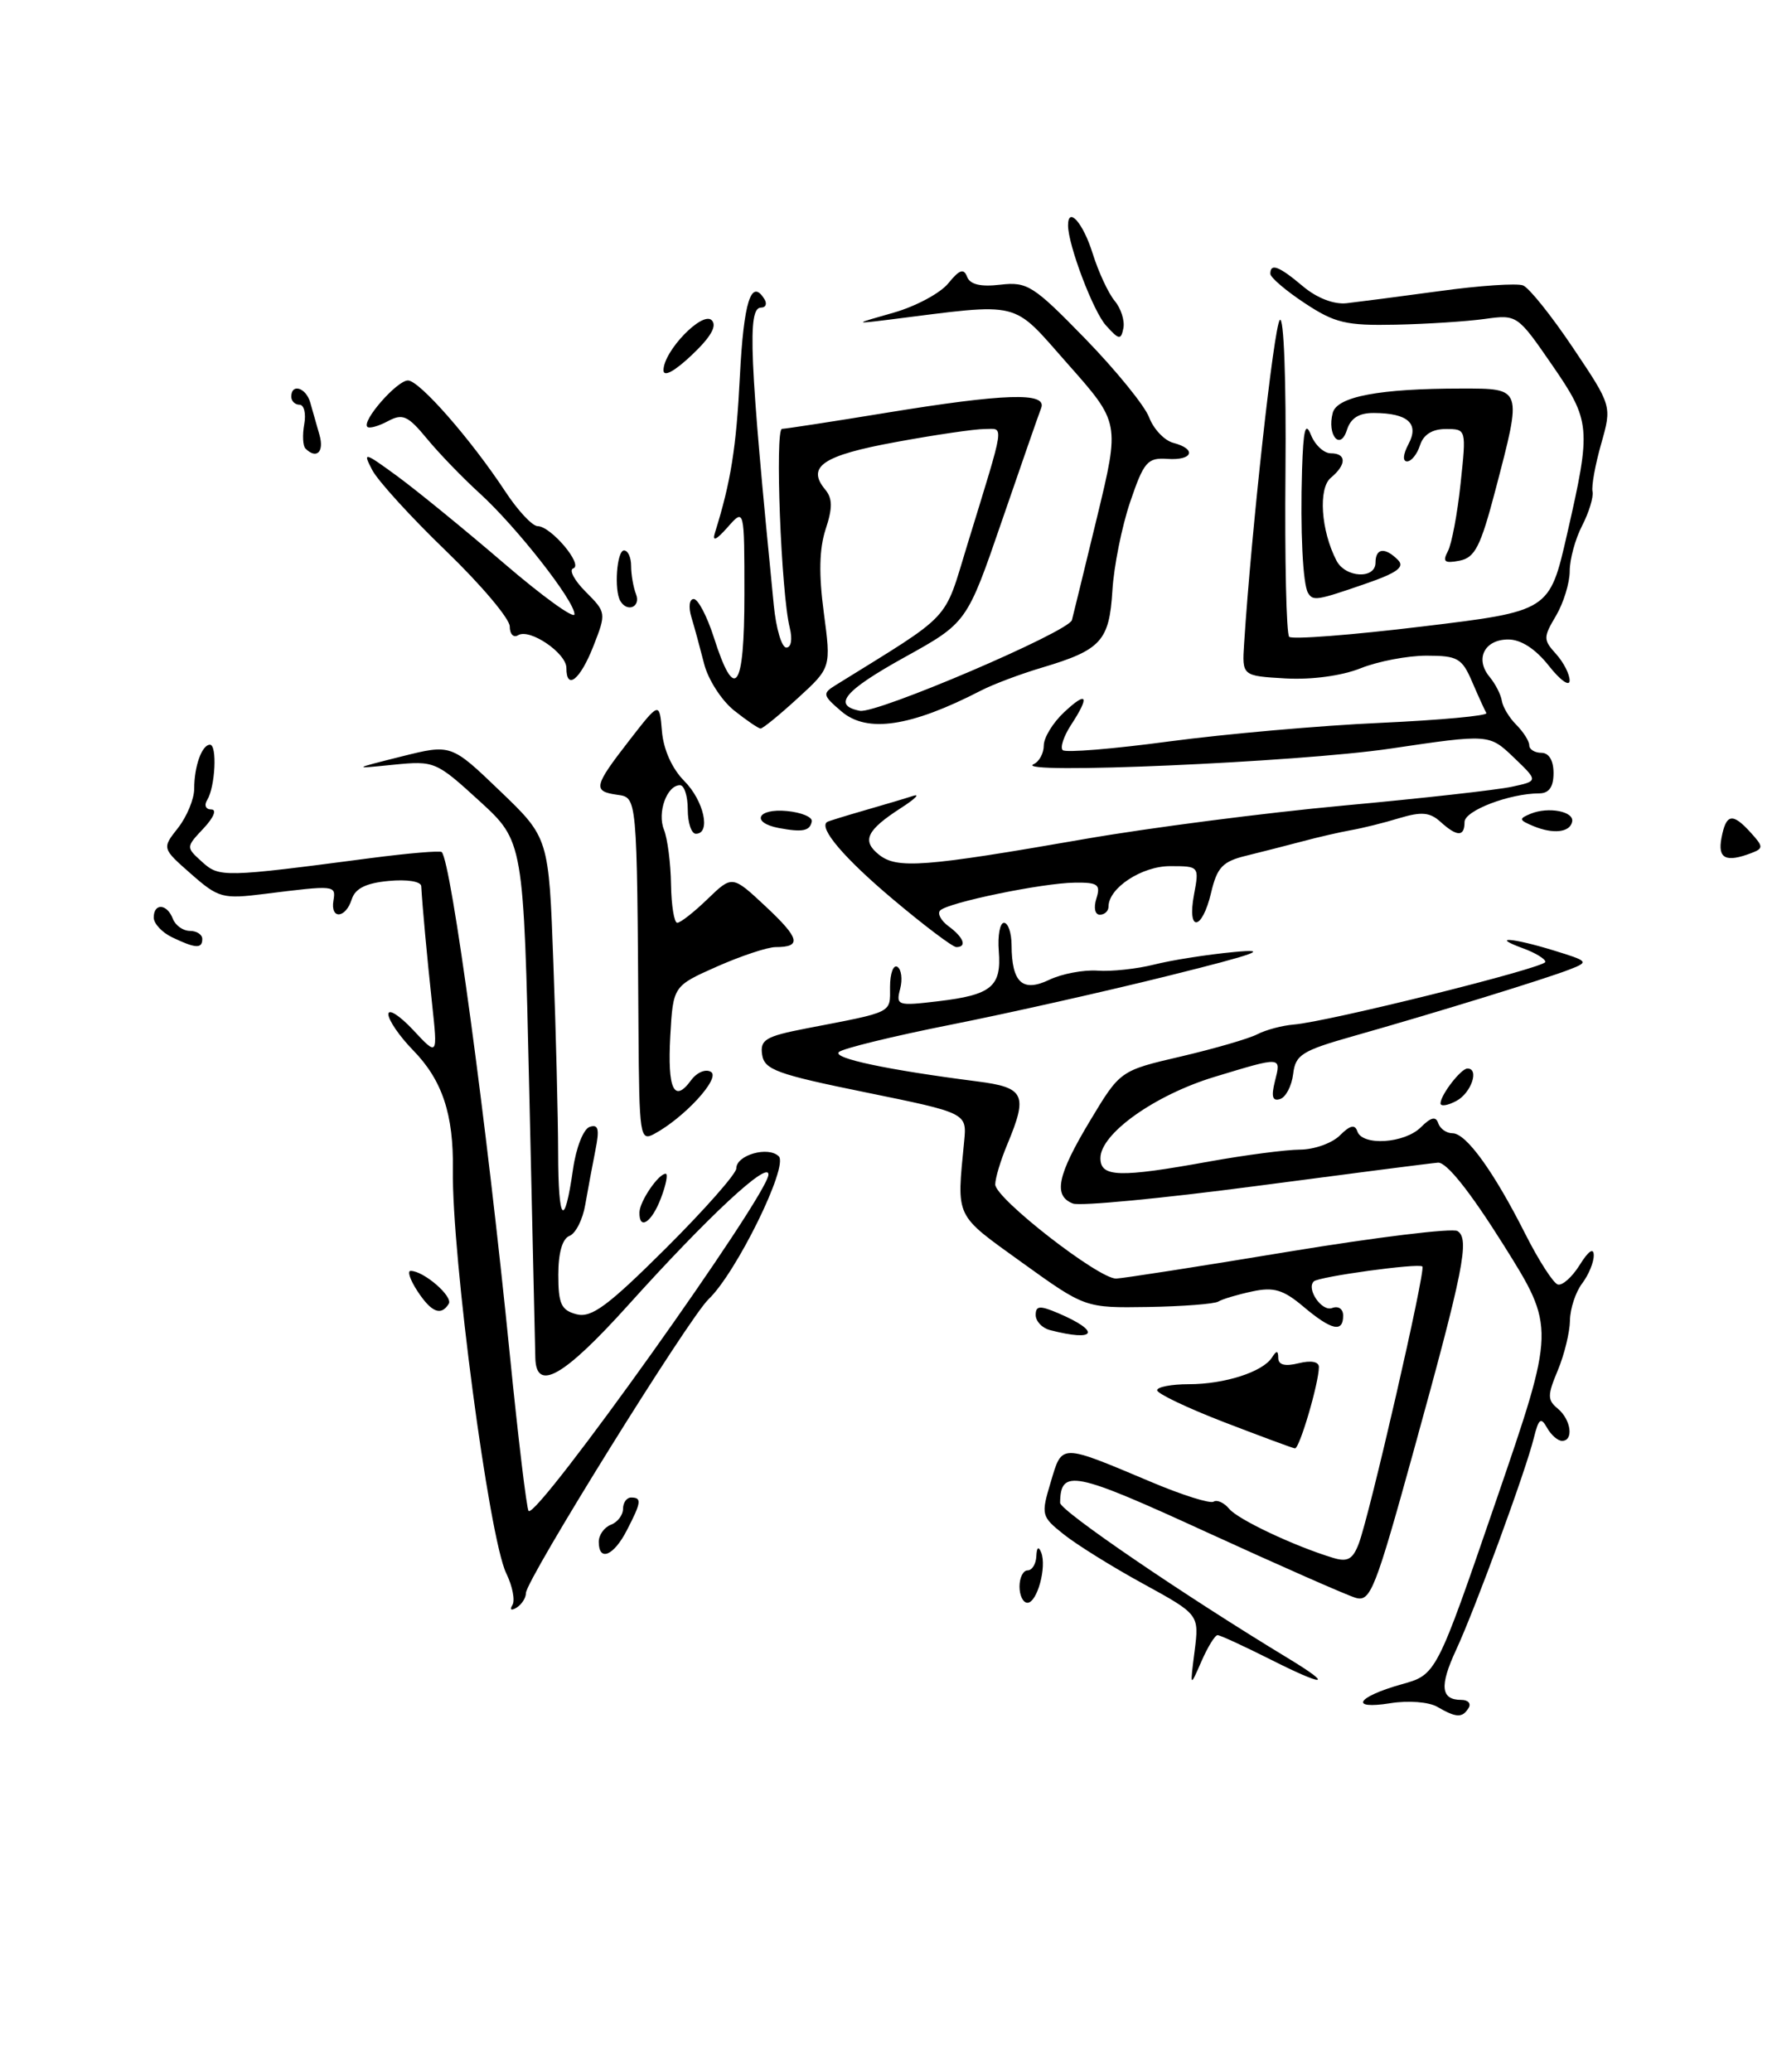 <?xml version="1.0" encoding="UTF-8" standalone="no"?>
<!DOCTYPE svg PUBLIC "-//W3C//DTD SVG 1.1//EN" "http://www.w3.org/Graphics/SVG/1.1/DTD/svg11.dtd" >
<svg xmlns="http://www.w3.org/2000/svg" xmlns:xlink="http://www.w3.org/1999/xlink" version="1.1" viewBox="0 0 219 256">
 <g >
 <path fill="currentColor"
d=" M 216.46 105.38 C 217.95 104.81 217.94 104.59 216.39 102.88 C 214.12 100.37 213.33 100.51 212.76 103.50 C 212.26 106.08 213.29 106.59 216.46 105.38 Z  M 177.64 210.86 C 176.59 210.25 174.07 210.05 171.82 210.41 C 166.69 211.23 167.66 209.64 173.23 208.07 C 177.52 206.88 177.52 206.88 184.88 185.45 C 192.24 164.02 192.24 164.02 185.80 153.76 C 181.65 147.16 178.77 143.55 177.72 143.63 C 176.82 143.70 166.67 145.01 155.15 146.53 C 143.63 148.05 133.48 149.02 132.60 148.68 C 130.14 147.73 130.66 145.20 134.72 138.45 C 138.44 132.26 138.44 132.26 145.97 130.51 C 150.11 129.54 154.35 128.31 155.39 127.77 C 156.43 127.23 158.45 126.69 159.89 126.57 C 164.18 126.22 190.98 119.55 190.99 118.83 C 191.00 118.47 189.76 117.71 188.25 117.16 C 184.12 115.65 186.86 115.83 192.00 117.41 C 196.33 118.74 196.41 118.82 194.00 119.76 C 190.98 120.94 177.18 125.19 167.32 127.98 C 160.89 129.80 160.10 130.30 159.82 132.68 C 159.64 134.15 158.92 135.54 158.21 135.77 C 157.27 136.08 157.09 135.48 157.56 133.60 C 158.35 130.48 158.50 130.49 150.08 133.04 C 142.69 135.29 136.00 140.06 136.00 143.07 C 136.00 145.44 138.29 145.51 149.50 143.48 C 153.90 142.69 158.93 142.03 160.68 142.02 C 162.43 142.01 164.64 141.22 165.60 140.26 C 166.85 139.01 167.46 138.87 167.75 139.76 C 168.37 141.60 173.59 141.26 175.60 139.26 C 176.85 138.01 177.46 137.87 177.75 138.76 C 177.98 139.44 178.77 140.00 179.52 140.00 C 181.20 140.00 184.60 144.70 188.50 152.42 C 190.15 155.69 191.96 158.50 192.52 158.68 C 193.07 158.86 194.30 157.77 195.24 156.26 C 196.30 154.55 196.96 154.09 196.97 155.06 C 196.99 155.92 196.34 157.49 195.53 158.56 C 194.72 159.63 194.05 161.68 194.03 163.13 C 194.01 164.57 193.34 167.34 192.53 169.28 C 191.23 172.38 191.23 172.95 192.53 174.02 C 194.17 175.39 194.52 178.00 193.05 178.00 C 192.53 178.00 191.69 177.27 191.19 176.37 C 190.44 175.03 190.16 175.25 189.57 177.62 C 188.57 181.70 182.34 198.69 179.96 203.82 C 177.88 208.30 178.06 210.00 180.62 210.00 C 181.44 210.00 181.84 210.45 181.50 211.00 C 180.73 212.25 179.99 212.22 177.64 210.86 Z  M 147.64 203.98 C 148.21 199.45 148.21 199.45 141.28 195.65 C 137.47 193.57 133.06 190.82 131.48 189.56 C 128.69 187.34 128.64 187.15 129.86 183.09 C 131.29 178.31 130.92 178.30 142.35 183.11 C 146.12 184.70 149.55 185.78 149.99 185.51 C 150.42 185.24 151.29 185.64 151.92 186.40 C 153.01 187.72 159.99 191.01 164.75 192.45 C 166.54 193.00 167.19 192.64 167.93 190.69 C 169.28 187.14 176.23 156.89 175.79 156.46 C 175.35 156.01 162.96 157.71 162.37 158.30 C 161.42 159.24 163.36 162.07 164.63 161.59 C 165.41 161.29 166.00 161.70 166.00 162.53 C 166.00 164.67 164.56 164.34 161.09 161.42 C 158.59 159.31 157.41 158.97 154.76 159.54 C 152.97 159.92 151.08 160.48 150.57 160.79 C 150.07 161.09 146.15 161.39 141.88 161.46 C 134.11 161.58 134.11 161.58 126.31 155.97 C 117.91 149.92 118.23 150.59 119.16 141.00 C 119.50 137.50 119.50 137.50 107.00 134.95 C 96.00 132.71 94.46 132.15 94.19 130.28 C 93.92 128.44 94.62 128.02 99.69 127.04 C 110.53 124.95 110.00 125.21 110.00 121.92 C 110.00 120.25 110.41 119.13 110.91 119.44 C 111.40 119.75 111.56 120.97 111.25 122.16 C 110.71 124.22 110.92 124.29 115.95 123.69 C 122.54 122.91 123.79 121.88 123.44 117.49 C 123.29 115.57 123.58 114.00 124.08 114.00 C 124.59 114.00 125.01 115.24 125.02 116.75 C 125.04 121.40 126.37 122.62 129.68 121.04 C 131.23 120.30 133.91 119.79 135.64 119.91 C 137.37 120.04 140.52 119.69 142.64 119.16 C 144.76 118.62 149.20 117.92 152.50 117.61 C 157.12 117.17 155.28 117.84 144.50 120.52 C 136.80 122.44 124.65 125.17 117.50 126.59 C 110.35 128.01 104.13 129.53 103.67 129.97 C 102.87 130.73 109.66 132.17 120.75 133.59 C 126.64 134.34 127.06 135.21 124.50 141.35 C 123.67 143.32 123.00 145.56 123.00 146.32 C 123.00 148.05 135.82 158.02 137.95 157.95 C 138.80 157.92 148.39 156.43 159.24 154.63 C 170.10 152.84 179.50 151.69 180.13 152.08 C 181.66 153.03 180.91 156.81 174.71 179.24 C 169.94 196.50 169.37 197.94 167.52 197.38 C 166.41 197.05 158.13 193.40 149.13 189.28 C 132.69 181.74 131.07 181.42 131.02 185.65 C 131.00 186.62 146.33 197.07 159.25 204.89 C 164.94 208.34 163.74 208.40 157.03 205.01 C 153.74 203.36 150.80 202.00 150.48 202.00 C 150.16 202.00 149.26 203.46 148.48 205.25 C 147.06 208.50 147.06 208.50 147.64 203.98 Z  M 63.33 198.28 C 63.68 197.71 63.34 195.95 62.57 194.37 C 60.43 190.00 55.82 155.10 55.97 144.50 C 56.07 137.67 54.66 133.43 51.05 129.74 C 49.37 128.02 48.00 126.02 48.00 125.29 C 48.00 124.57 49.37 125.44 51.05 127.23 C 54.10 130.50 54.10 130.50 53.40 124.00 C 52.76 118.05 52.21 112.05 52.06 109.47 C 52.03 108.89 50.30 108.61 48.04 108.83 C 45.23 109.09 43.89 109.76 43.47 111.10 C 42.71 113.49 40.81 113.61 41.21 111.25 C 41.52 109.35 41.42 109.34 32.70 110.43 C 27.51 111.08 27.00 110.94 23.61 107.96 C 20.01 104.80 20.01 104.80 22.01 102.27 C 23.10 100.87 24.00 98.70 24.00 97.45 C 24.00 94.67 24.95 92.00 25.95 92.00 C 26.86 92.00 26.60 97.22 25.61 98.82 C 25.20 99.48 25.42 100.00 26.12 100.00 C 26.82 100.00 26.41 101.00 25.16 102.33 C 22.97 104.66 22.97 104.66 24.97 106.47 C 27.11 108.41 27.60 108.40 45.87 106.00 C 50.47 105.40 54.40 105.07 54.59 105.26 C 55.77 106.44 60.14 138.64 63.01 167.36 C 64.05 177.74 65.09 186.42 65.33 186.66 C 66.36 187.69 94.92 147.66 94.97 145.11 C 95.01 143.30 87.51 150.27 77.62 161.25 C 69.66 170.08 66.26 172.01 66.16 167.75 C 66.13 166.51 65.80 151.65 65.41 134.72 C 64.71 103.94 64.71 103.94 59.25 98.95 C 53.90 94.06 53.69 93.97 48.65 94.47 C 43.50 94.99 43.50 94.99 49.63 93.45 C 55.76 91.92 55.76 91.92 61.79 97.71 C 67.83 103.50 67.83 103.50 68.39 119.00 C 68.71 127.53 68.97 138.06 68.98 142.42 C 69.00 151.07 69.75 151.89 70.82 144.43 C 71.20 141.77 72.11 139.46 72.88 139.21 C 73.96 138.85 74.11 139.49 73.58 142.12 C 73.21 143.98 72.65 147.00 72.33 148.83 C 72.02 150.66 71.14 152.39 70.38 152.68 C 69.50 153.02 69.00 154.77 69.00 157.49 C 69.00 161.08 69.36 161.86 71.25 162.36 C 73.09 162.84 75.09 161.37 82.25 154.25 C 87.06 149.46 91.00 145.00 91.00 144.34 C 91.00 142.68 94.96 141.56 96.25 142.85 C 97.47 144.07 90.99 157.25 87.57 160.50 C 85.13 162.82 65.00 195.19 65.00 196.80 C 65.00 197.40 64.48 198.20 63.85 198.60 C 63.18 199.01 62.96 198.87 63.33 198.28 Z  M 126.00 196.00 C 126.00 194.90 126.45 194.00 127.00 194.00 C 127.55 194.00 128.04 193.21 128.08 192.25 C 128.13 191.14 128.35 190.97 128.68 191.79 C 129.39 193.57 128.18 198.00 126.98 198.00 C 126.44 198.00 126.00 197.10 126.00 196.00 Z  M 74.00 190.47 C 74.00 189.63 74.67 188.68 75.50 188.36 C 76.33 188.05 77.00 187.16 77.00 186.39 C 77.00 185.63 77.45 185.00 78.00 185.00 C 79.34 185.00 79.27 185.58 77.47 189.05 C 75.84 192.22 74.00 192.97 74.00 190.47 Z  M 151.26 175.68 C 146.73 173.93 143.02 172.16 143.01 171.75 C 143.01 171.34 144.77 171.00 146.93 171.00 C 151.35 171.00 156.08 169.48 157.21 167.69 C 157.78 166.79 157.97 166.82 157.98 167.77 C 157.99 168.62 158.82 168.83 160.50 168.41 C 162.03 168.03 163.00 168.21 163.00 168.88 C 163.00 170.84 160.60 179.00 160.04 178.93 C 159.74 178.89 155.79 177.42 151.26 175.68 Z  M 129.75 164.31 C 128.79 164.06 128.00 163.22 128.00 162.45 C 128.00 161.30 128.50 161.26 130.75 162.21 C 136.13 164.50 135.50 165.81 129.75 164.31 Z  M 51.59 159.50 C 50.69 158.12 50.31 157.00 50.75 157.00 C 52.36 157.00 56.02 160.16 55.46 161.07 C 54.50 162.61 53.32 162.13 51.59 159.50 Z  M 79.03 149.75 C 79.07 148.39 81.38 145.00 82.27 145.00 C 82.58 145.00 82.32 146.35 81.69 148.00 C 80.55 151.03 78.97 152.06 79.03 149.75 Z  M 78.91 127.29 C 78.72 98.05 78.76 98.54 76.25 98.18 C 73.24 97.75 73.38 97.13 77.75 91.50 C 81.50 86.67 81.50 86.67 81.81 90.35 C 82.00 92.61 83.07 94.97 84.56 96.47 C 86.99 98.90 87.90 103.00 86.00 103.00 C 85.45 103.00 85.00 101.65 85.00 100.00 C 85.00 98.35 84.57 97.00 84.04 97.00 C 82.42 97.00 81.20 100.38 82.06 102.50 C 82.50 103.60 82.89 106.64 82.93 109.25 C 82.97 111.86 83.32 114.00 83.70 114.00 C 84.09 114.00 85.78 112.68 87.45 111.06 C 90.50 108.12 90.50 108.12 94.65 112.00 C 98.85 115.93 99.11 117.00 95.86 117.00 C 94.87 117.00 91.61 118.08 88.62 119.40 C 83.19 121.81 83.19 121.81 82.84 128.00 C 82.48 134.56 83.31 136.33 85.41 133.45 C 86.13 132.47 87.22 132.02 87.87 132.42 C 89.09 133.17 84.58 138.08 80.84 140.09 C 79.10 141.02 79.00 140.35 78.91 127.29 Z  M 178.03 136.29 C 178.08 135.21 180.57 132.00 181.36 132.00 C 182.86 132.00 181.83 135.02 180.00 136.00 C 178.90 136.59 178.01 136.72 178.03 136.29 Z  M 21.25 115.78 C 20.01 115.18 19.00 114.09 19.00 113.35 C 19.00 111.53 20.65 111.63 21.36 113.50 C 21.68 114.33 22.63 115.00 23.47 115.00 C 24.31 115.00 25.00 115.45 25.00 116.00 C 25.00 117.23 24.16 117.18 21.25 115.78 Z  M 110.32 111.06 C 104.33 106.02 101.12 102.25 102.23 101.54 C 102.38 101.44 104.46 100.80 106.85 100.11 C 109.25 99.42 111.95 98.62 112.85 98.32 C 113.76 98.03 113.09 98.70 111.36 99.81 C 107.08 102.57 106.47 103.87 108.65 105.60 C 110.88 107.36 114.19 107.11 134.00 103.66 C 141.97 102.27 156.38 100.41 166.00 99.52 C 175.62 98.64 184.99 97.59 186.81 97.20 C 190.13 96.49 190.13 96.49 187.09 93.58 C 184.05 90.67 184.05 90.67 171.77 92.49 C 160.46 94.16 124.89 95.71 127.75 94.40 C 128.44 94.09 129.00 93.05 129.00 92.09 C 129.00 91.13 130.12 89.29 131.50 88.00 C 134.37 85.30 134.73 85.95 132.36 89.57 C 131.47 90.94 131.00 92.34 131.34 92.67 C 131.67 93.01 137.61 92.52 144.53 91.59 C 151.46 90.67 163.18 89.63 170.59 89.30 C 178.00 88.96 183.90 88.42 183.70 88.09 C 183.51 87.77 182.72 86.04 181.95 84.25 C 180.69 81.31 180.16 81.00 176.30 81.00 C 173.96 81.00 170.29 81.70 168.15 82.56 C 165.81 83.49 162.11 83.99 158.88 83.81 C 153.50 83.50 153.50 83.50 153.76 79.50 C 154.67 65.43 157.44 40.34 158.17 39.53 C 158.67 38.97 158.97 47.00 158.87 58.29 C 158.77 69.15 158.98 78.32 159.33 78.67 C 159.69 79.02 167.07 78.45 175.74 77.40 C 191.50 75.50 191.50 75.50 193.67 66.00 C 196.69 52.80 196.62 52.04 191.76 45.00 C 187.55 38.90 187.48 38.85 183.51 39.40 C 181.30 39.71 176.35 40.03 172.50 40.11 C 166.37 40.24 164.97 39.91 161.25 37.45 C 158.91 35.91 157.00 34.27 157.00 33.82 C 157.00 32.47 158.06 32.87 161.03 35.37 C 162.75 36.82 164.85 37.63 166.42 37.46 C 167.83 37.30 173.01 36.63 177.93 35.96 C 182.84 35.28 187.48 34.97 188.23 35.26 C 188.97 35.54 191.75 39.01 194.40 42.96 C 199.22 50.14 199.22 50.14 197.89 54.82 C 197.16 57.39 196.67 60.05 196.82 60.73 C 196.96 61.40 196.38 63.29 195.54 64.93 C 194.69 66.56 194.00 69.09 194.00 70.55 C 194.00 72.00 193.24 74.48 192.31 76.06 C 190.72 78.74 190.72 79.03 192.31 80.79 C 193.24 81.82 194.00 83.30 193.99 84.08 C 193.98 84.86 192.83 84.04 191.42 82.25 C 189.77 80.16 187.98 79.00 186.40 79.00 C 183.46 79.00 182.26 81.40 184.09 83.61 C 184.82 84.49 185.50 85.82 185.61 86.58 C 185.73 87.34 186.53 88.68 187.41 89.55 C 188.28 90.43 189.00 91.56 189.00 92.07 C 189.00 92.58 189.68 93.00 190.50 93.00 C 191.43 93.00 192.00 93.94 192.00 95.50 C 192.00 97.21 191.45 98.00 190.25 98.01 C 186.56 98.02 181.00 100.14 181.00 101.55 C 181.00 103.40 180.09 103.39 178.02 101.52 C 176.72 100.34 175.67 100.25 172.94 101.07 C 171.05 101.65 168.38 102.31 167.00 102.55 C 165.62 102.80 162.93 103.41 161.00 103.93 C 159.07 104.44 155.94 105.24 154.03 105.71 C 151.10 106.42 150.42 107.14 149.68 110.28 C 148.56 115.02 146.68 115.22 147.57 110.50 C 148.22 107.02 148.20 107.00 144.61 107.00 C 141.11 107.00 137.00 109.70 137.00 112.00 C 137.00 112.55 136.52 113.00 135.93 113.00 C 135.32 113.00 135.14 112.15 135.50 111.00 C 136.05 109.27 135.69 109.00 132.82 109.04 C 128.85 109.08 117.18 111.49 116.20 112.47 C 115.82 112.85 116.29 113.74 117.25 114.44 C 119.10 115.80 119.54 117.00 118.19 117.00 C 117.74 117.00 114.20 114.33 110.32 111.06 Z  M 96.25 102.29 C 92.75 101.62 93.60 99.84 97.25 100.19 C 99.04 100.36 100.42 100.94 100.33 101.47 C 100.11 102.66 99.19 102.84 96.25 102.29 Z  M 189.50 102.05 C 187.71 101.30 187.68 101.14 189.19 100.52 C 191.38 99.63 194.56 100.24 194.30 101.51 C 194.04 102.84 191.95 103.07 189.50 102.05 Z  M 90.70 87.75 C 89.16 86.51 87.50 83.92 87.02 82.00 C 86.53 80.08 85.83 77.49 85.45 76.25 C 85.07 74.99 85.19 74.00 85.74 74.00 C 86.27 74.00 87.38 76.12 88.21 78.70 C 90.82 86.89 92.00 85.27 92.00 73.47 C 92.00 62.78 92.00 62.78 89.92 65.14 C 88.50 66.74 88.00 66.96 88.36 65.81 C 90.32 59.55 91.00 55.31 91.44 46.51 C 91.91 37.27 92.84 34.32 94.47 36.95 C 94.83 37.53 94.64 38.00 94.06 38.00 C 92.34 38.00 92.61 44.19 95.63 74.75 C 95.91 77.64 96.61 80.00 97.18 80.00 C 97.78 80.00 97.96 78.97 97.60 77.53 C 96.54 73.30 95.75 53.00 96.65 52.98 C 97.12 52.97 102.90 52.08 109.50 51.00 C 124.19 48.60 129.43 48.43 128.68 50.40 C 128.38 51.16 126.20 57.45 123.82 64.36 C 119.50 76.93 119.50 76.93 111.77 81.21 C 104.34 85.33 102.83 87.14 106.27 87.81 C 108.33 88.21 132.09 78.05 132.48 76.60 C 132.64 75.99 134.04 70.26 135.59 63.86 C 138.40 52.22 138.40 52.22 131.99 44.99 C 124.91 37.00 126.54 37.40 109.81 39.50 C 105.50 40.03 105.50 40.03 110.46 38.62 C 113.19 37.84 116.22 36.21 117.20 35.00 C 118.57 33.31 119.11 33.12 119.52 34.19 C 119.89 35.15 121.19 35.46 123.64 35.17 C 126.96 34.79 127.71 35.26 134.12 41.84 C 137.91 45.74 141.47 50.11 142.02 51.56 C 142.57 53.01 143.92 54.43 145.01 54.71 C 147.95 55.48 147.42 56.91 144.28 56.69 C 141.82 56.52 141.37 57.03 139.68 62.00 C 138.65 65.03 137.66 69.96 137.48 72.96 C 137.10 79.19 136.08 80.30 128.76 82.48 C 126.13 83.26 122.75 84.53 121.24 85.31 C 112.55 89.79 107.16 90.59 104.00 87.89 C 101.65 85.88 101.61 85.67 103.31 84.62 C 117.90 75.57 116.58 76.98 119.54 67.33 C 124.31 51.78 124.13 53.00 121.68 53.00 C 120.48 53.00 115.53 53.72 110.67 54.62 C 101.70 56.26 99.64 57.65 101.98 60.47 C 102.90 61.58 102.91 62.74 102.04 65.38 C 101.25 67.79 101.18 70.93 101.81 75.66 C 102.72 82.48 102.72 82.48 98.61 86.24 C 96.35 88.31 94.28 90.00 94.00 90.00 C 93.73 89.99 92.24 88.98 90.70 87.75 Z  M 70.00 82.52 C 70.00 80.68 65.46 77.60 64.04 78.47 C 63.47 78.83 63.00 78.34 63.00 77.39 C 63.00 76.44 59.46 72.25 55.14 68.08 C 50.81 63.91 46.70 59.40 46.00 58.06 C 44.81 55.78 44.99 55.82 49.12 58.84 C 51.53 60.61 57.44 65.43 62.25 69.56 C 67.06 73.69 71.00 76.53 71.00 75.88 C 71.00 74.22 63.82 65.07 59.27 60.93 C 57.19 59.04 54.27 56.02 52.77 54.20 C 50.41 51.34 49.77 51.05 47.94 52.03 C 46.78 52.65 45.64 52.97 45.40 52.73 C 44.68 52.01 49.06 47.00 50.42 47.00 C 51.83 47.00 58.18 54.24 62.47 60.75 C 64.01 63.09 65.80 65.00 66.45 65.00 C 68.08 65.00 72.13 69.79 70.85 70.22 C 70.29 70.40 70.98 71.71 72.40 73.12 C 74.93 75.66 74.94 75.73 73.33 79.84 C 71.71 83.97 70.00 85.35 70.00 82.52 Z  M 76.67 74.25 C 75.87 72.91 76.23 68.00 77.12 68.00 C 77.61 68.00 78.00 68.86 78.00 69.92 C 78.00 70.97 78.27 72.55 78.61 73.42 C 79.21 74.98 77.53 75.70 76.67 74.25 Z  M 161.66 73.25 C 161.01 72.17 160.69 65.53 160.92 58.00 C 161.08 53.00 161.34 52.02 162.03 53.75 C 162.53 54.99 163.63 56.00 164.47 56.00 C 166.43 56.00 166.43 57.40 164.48 59.02 C 162.90 60.32 163.25 65.54 165.17 69.25 C 166.27 71.39 170.00 71.58 170.00 69.50 C 170.00 67.71 171.16 67.56 172.77 69.17 C 173.65 70.05 172.69 70.76 168.72 72.13 C 162.73 74.20 162.28 74.27 161.66 73.25 Z  M 178.94 68.10 C 179.41 67.22 180.12 63.46 180.51 59.75 C 181.23 53.00 181.23 53.00 178.68 53.00 C 177.01 53.00 175.92 53.69 175.50 55.00 C 175.15 56.10 174.43 57.00 173.90 57.00 C 173.33 57.00 173.40 56.13 174.07 54.87 C 175.43 52.33 174.01 51.04 169.82 51.02 C 167.95 51.00 166.93 51.65 166.46 53.13 C 165.63 55.73 163.99 53.75 164.71 51.01 C 165.23 48.99 170.49 48.00 180.64 48.00 C 188.19 48.00 188.14 47.86 184.82 60.53 C 182.98 67.54 182.29 68.90 180.36 69.27 C 178.53 69.62 178.25 69.40 178.94 68.10 Z  M 37.75 55.41 C 37.43 55.09 37.36 53.74 37.60 52.41 C 37.84 51.09 37.58 50.00 37.02 50.00 C 36.46 50.00 36.00 49.55 36.00 49.00 C 36.00 47.31 37.84 47.89 38.35 49.75 C 38.62 50.71 39.13 52.51 39.49 53.75 C 40.09 55.84 39.11 56.77 37.75 55.41 Z  M 82.00 45.74 C 82.00 43.38 86.80 38.40 87.96 39.56 C 88.65 40.25 87.85 41.64 85.49 43.87 C 83.34 45.90 82.00 46.61 82.00 45.74 Z  M 136.68 40.20 C 135.10 38.45 132.00 30.26 132.00 27.84 C 132.00 25.44 133.85 27.53 135.02 31.25 C 135.75 33.59 136.99 36.25 137.77 37.18 C 138.54 38.10 139.02 39.61 138.84 40.54 C 138.54 42.04 138.30 42.00 136.68 40.20 Z "/>
</g>
</svg>